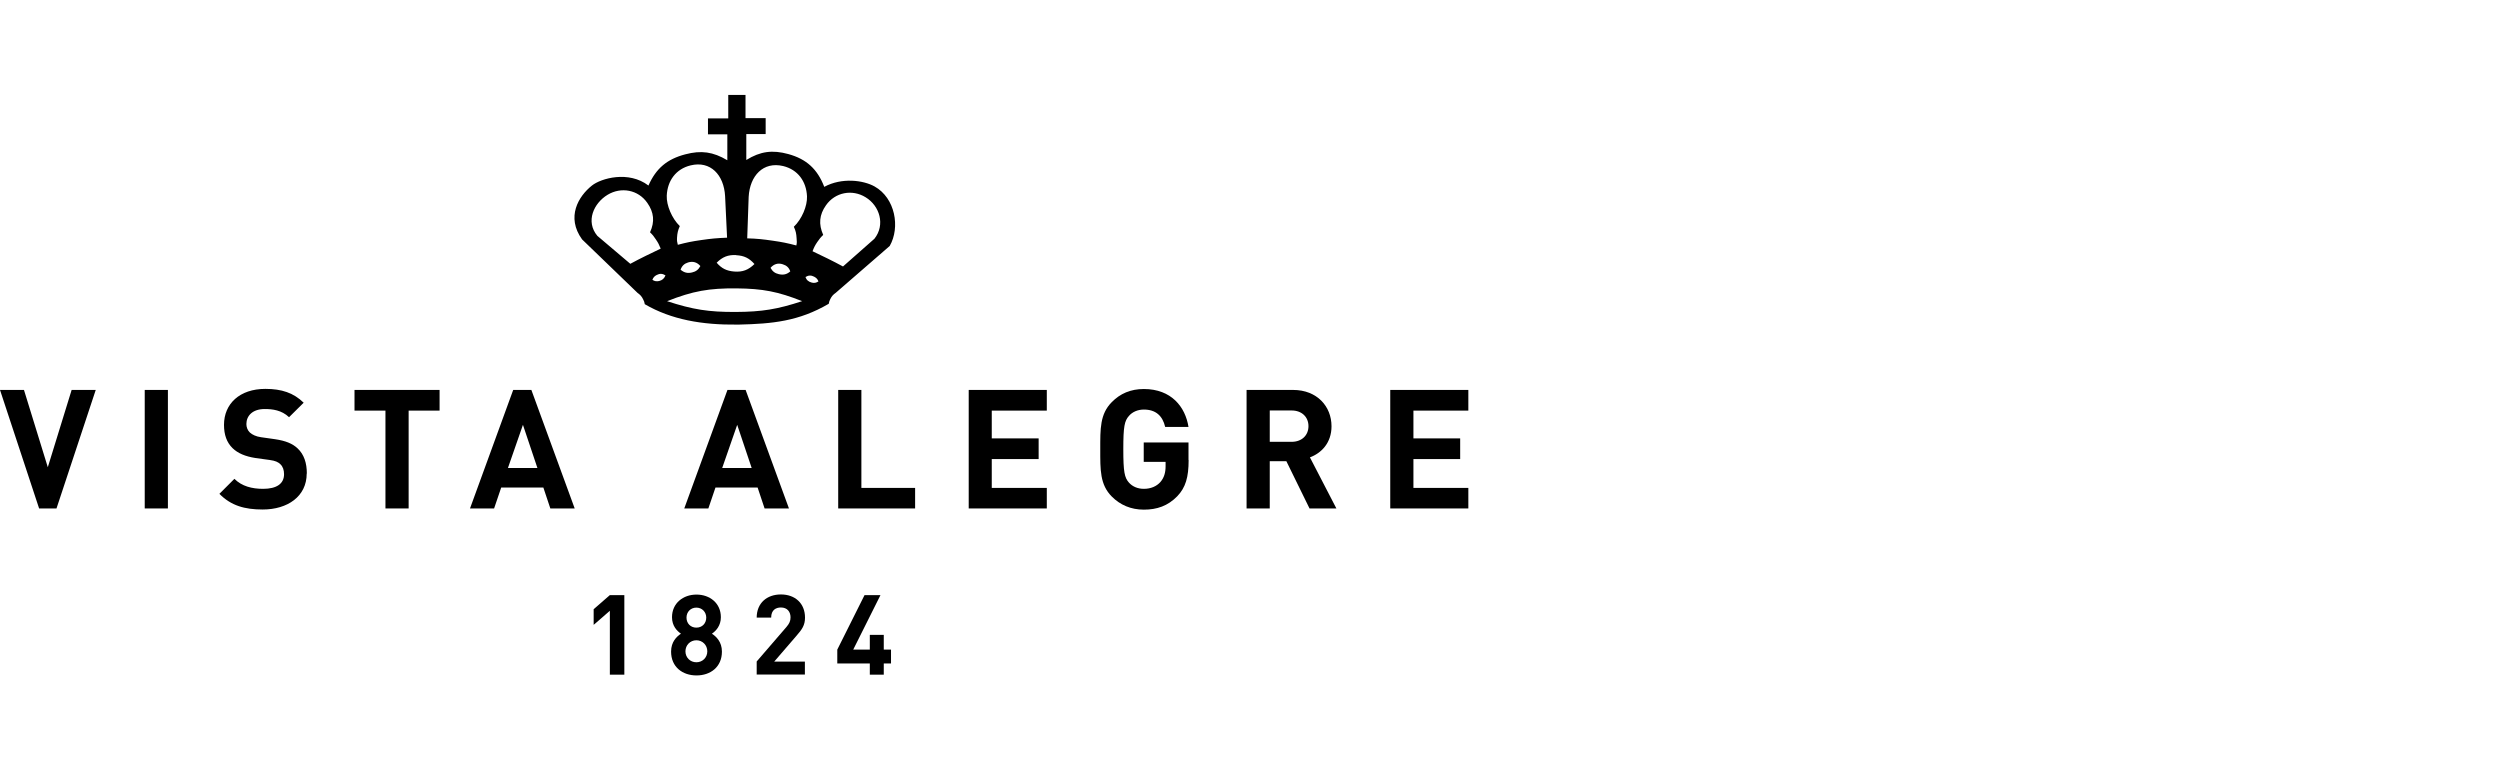 <svg xmlns="http://www.w3.org/2000/svg" id="Layer_2" data-name="Layer 2" viewBox="0 0 189.84 58.43"><defs><style>   .cls-3 {        stroke-width: 0px;      }     .cls-3 {        fill-rule: evenodd;      }    </style></defs><g id="Layer_1-2" data-name="Layer 1"><g><g><polygon class="cls-3" points="7.27 29.61 5.44 29.61 3.63 35.48 1.82 29.61 0 29.61 2.97 38.61 4.29 38.61 7.27 29.61"></polygon><rect class="cls-1" x="10.99" y="29.61" width="1.76" height="9"></rect><path class="cls-3" d="m23.3,35.96c0-.8-.21-1.45-.7-1.91-.38-.36-.9-.58-1.72-.7l-1.06-.15c-.37-.05-.66-.19-.84-.35-.19-.18-.27-.42-.27-.65,0-.62.46-1.14,1.39-1.14.59,0,1.28.08,1.85.62l1.11-1.1c-.77-.75-1.67-1.05-2.91-1.05-1.95,0-3.14,1.13-3.14,2.73,0,.76.21,1.34.65,1.77.4.39.97.63,1.74.75l1.09.15c.42.06.62.15.8.32.19.18.28.44.28.76,0,.72-.56,1.11-1.59,1.11-.84,0-1.61-.19-2.18-.76l-1.14,1.14c.89.9,1.92,1.19,3.29,1.19,1.88,0,3.34-.99,3.34-2.73"></path><polygon class="cls-3" points="33.38 31.18 33.38 29.61 26.92 29.61 26.92 31.18 29.27 31.18 29.27 38.61 31.03 38.61 31.03 31.18 33.38 31.18"></polygon><path class="cls-3" d="m43.64,38.61l-3.29-9h-1.38l-3.28,9h1.83l.54-1.59h3.2l.53,1.59h1.83Zm-2.83-3.07h-2.24l1.14-3.28,1.1,3.28Z"></path><path class="cls-3" d="m59.91,38.61l-3.29-9h-1.38l-3.28,9h1.83l.54-1.59h3.2l.53,1.59h1.83Zm-2.83-3.07h-2.24l1.14-3.28,1.1,3.28Z"></path><polygon class="cls-3" points="69.49 38.61 69.49 37.05 65.41 37.05 65.41 29.61 63.65 29.61 63.65 38.61 69.49 38.61"></polygon><polygon class="cls-3" points="79.49 38.61 79.49 37.05 75.31 37.05 75.31 34.86 78.87 34.86 78.87 33.29 75.31 33.29 75.31 31.18 79.49 31.18 79.49 29.61 73.56 29.61 73.56 38.61 79.49 38.61"></polygon><path class="cls-3" d="m90.25,34.92v-1.32h-3.4v1.47h1.66v.34c0,.47-.11.87-.4,1.2-.29.32-.72.51-1.25.51-.48,0-.87-.18-1.13-.47-.34-.38-.43-.81-.43-2.54s.09-2.15.43-2.53c.25-.29.65-.48,1.13-.48.9,0,1.42.47,1.62,1.32h1.77c-.24-1.52-1.3-2.88-3.39-2.88-1.01,0-1.8.35-2.43.99-.91.91-.88,2.04-.88,3.59s-.03,2.68.88,3.59c.63.63,1.44.99,2.43.99s1.82-.28,2.54-1.02c.63-.66.86-1.44.86-2.74"></path><path class="cls-3" d="m101.48,38.61l-2.01-3.88c.87-.32,1.64-1.1,1.64-2.36,0-1.5-1.09-2.76-2.92-2.76h-3.53v9h1.76v-3.59h1.26l1.76,3.59h2.04Zm-2.12-6.25c0,.7-.51,1.19-1.28,1.19h-1.66v-2.38h1.66c.77,0,1.28.49,1.28,1.19"></path><polygon class="cls-3" points="111.5 38.61 111.5 37.05 107.33 37.05 107.33 34.86 110.88 34.86 110.88 33.29 107.33 33.29 107.33 31.18 111.5 31.18 111.5 29.61 105.57 29.61 105.57 38.61 111.5 38.61"></polygon><polygon class="cls-3" points="47.41 51.23 47.41 45.19 46.31 45.19 45.08 46.26 45.08 47.45 46.31 46.38 46.31 51.23 47.41 51.23"></polygon><path class="cls-3" d="m54.82,49.48c0-.74-.43-1.14-.76-1.36.31-.21.68-.61.68-1.25,0-1.07-.84-1.72-1.85-1.72s-1.86.65-1.86,1.72c0,.65.37,1.04.68,1.25-.33.22-.75.62-.75,1.36,0,1.17.87,1.81,1.93,1.81s1.93-.64,1.93-1.81m-1.19-2.58c0,.44-.31.76-.75.76s-.75-.32-.75-.76.32-.76.75-.76.75.33.75.76m.08,2.56c0,.47-.36.83-.83.83s-.83-.36-.83-.83.36-.84.83-.84.83.37.83.84"></path><path class="cls-3" d="m61.12,51.23v-.99h-2.33l1.69-1.96c.42-.48.65-.8.65-1.38,0-1.09-.76-1.76-1.83-1.76s-1.84.66-1.84,1.76h1.1c0-.59.37-.77.74-.77.47,0,.73.31.73.75,0,.28-.09.47-.31.73l-2.26,2.62v.99h3.67Z"></path><polygon class="cls-3" points="67.66 50.38 67.66 49.33 67.11 49.33 67.11 48.21 66.05 48.21 66.05 49.33 64.79 49.33 66.86 45.19 65.65 45.19 63.58 49.33 63.58 50.38 66.05 50.38 66.05 51.23 67.11 51.23 67.11 50.38 67.66 50.38"></polygon><path class="cls-3" d="m47.86,20.03l-2.5-2.12c-.91-1.09-.28-2.48.78-3.12,1.03-.62,2.32-.38,3.01.61.51.72.58,1.44.21,2.24.2.19.3.32.45.55.17.25.25.41.36.69-.45.21-.7.33-1.14.55-.46.23-.72.36-1.18.61m8.05-.67c-.62-.03-1.04.14-1.48.58.38.44.75.62,1.33.67.64.05,1.08-.12,1.54-.57-.4-.45-.79-.64-1.39-.67m-2.72.82c-.25-.29-.57-.38-.93-.27-.29.09-.47.26-.57.55.27.23.53.29.87.21.3-.07.48-.21.63-.48m-2.65.7c-.22-.14-.43-.15-.66-.03-.17.09-.26.18-.33.37.17.11.31.13.51.09.24-.06.39-.19.48-.42m6.21-2.82l.11-3.15c.09-1.61,1.11-2.7,2.62-2.34,1.11.27,1.76,1.16,1.81,2.3.03.73-.39,1.73-1,2.31.15.32.19.53.21.88.01.27.04.27-.02.54-.69-.18-1.08-.26-1.78-.36-.76-.11-1.19-.16-1.96-.18m7.29,2.13l2.38-2.1c.84-1.06.4-2.5-.67-3.15-1.02-.63-2.32-.38-3.01.61-.51.72-.57,1.44-.21,2.25-.2.19-.3.32-.45.54-.17.25-.25.41-.36.7.45.21.7.33,1.14.55.46.23.72.36,1.18.61m-5.51.1c.25-.29.57-.39.93-.27.29.09.47.25.57.54-.26.23-.53.29-.87.21-.3-.07-.48-.21-.63-.48m2.65.7c.22-.14.43-.15.66-.03.17.09.26.18.33.36-.17.11-.32.14-.51.09-.24-.06-.4-.19-.48-.43m-10.5,1.84c1.95-.77,3.18-.99,5.28-.97,1.97.02,3.13.24,4.97.97-1.89.62-3.05.81-5.04.82-2.06.01-3.26-.18-5.22-.82m4.56-4.83l-.15-3.15c-.09-1.61-1.11-2.7-2.62-2.33-1.11.27-1.76,1.16-1.81,2.3-.03.73.39,1.73.99,2.31-.14.32-.19.53-.21.88-.01.27,0,.28.06.54.68-.18,1.08-.26,1.78-.36.76-.11,1.19-.15,1.96-.18m.09-10.85v1.79h-1.54v1.21h1.47v1.97c-1.08-.64-1.98-.77-3.19-.45-1.38.36-2.22,1.06-2.8,2.37-1.51-1.15-3.6-.55-4.29,0-1.02.81-1.98,2.39-.75,4.09l4.22,4.07c.2.14.31.26.42.49.07.13.1.22.12.36,2.02,1.18,4.37,1.58,7.02,1.55h.12c2.56-.06,4.55-.25,6.83-1.58.03-.15.05-.23.12-.36.11-.22.22-.34.42-.48l4.09-3.55c.81-1.42.42-3.64-1.15-4.52-.84-.47-2.47-.7-3.82.03-.52-1.35-1.35-2.11-2.73-2.49-1.21-.33-2.12-.21-3.19.45v-1.97h1.47v-1.21h-1.53v-1.76h-1.31Z"></path></g></g></g></svg>